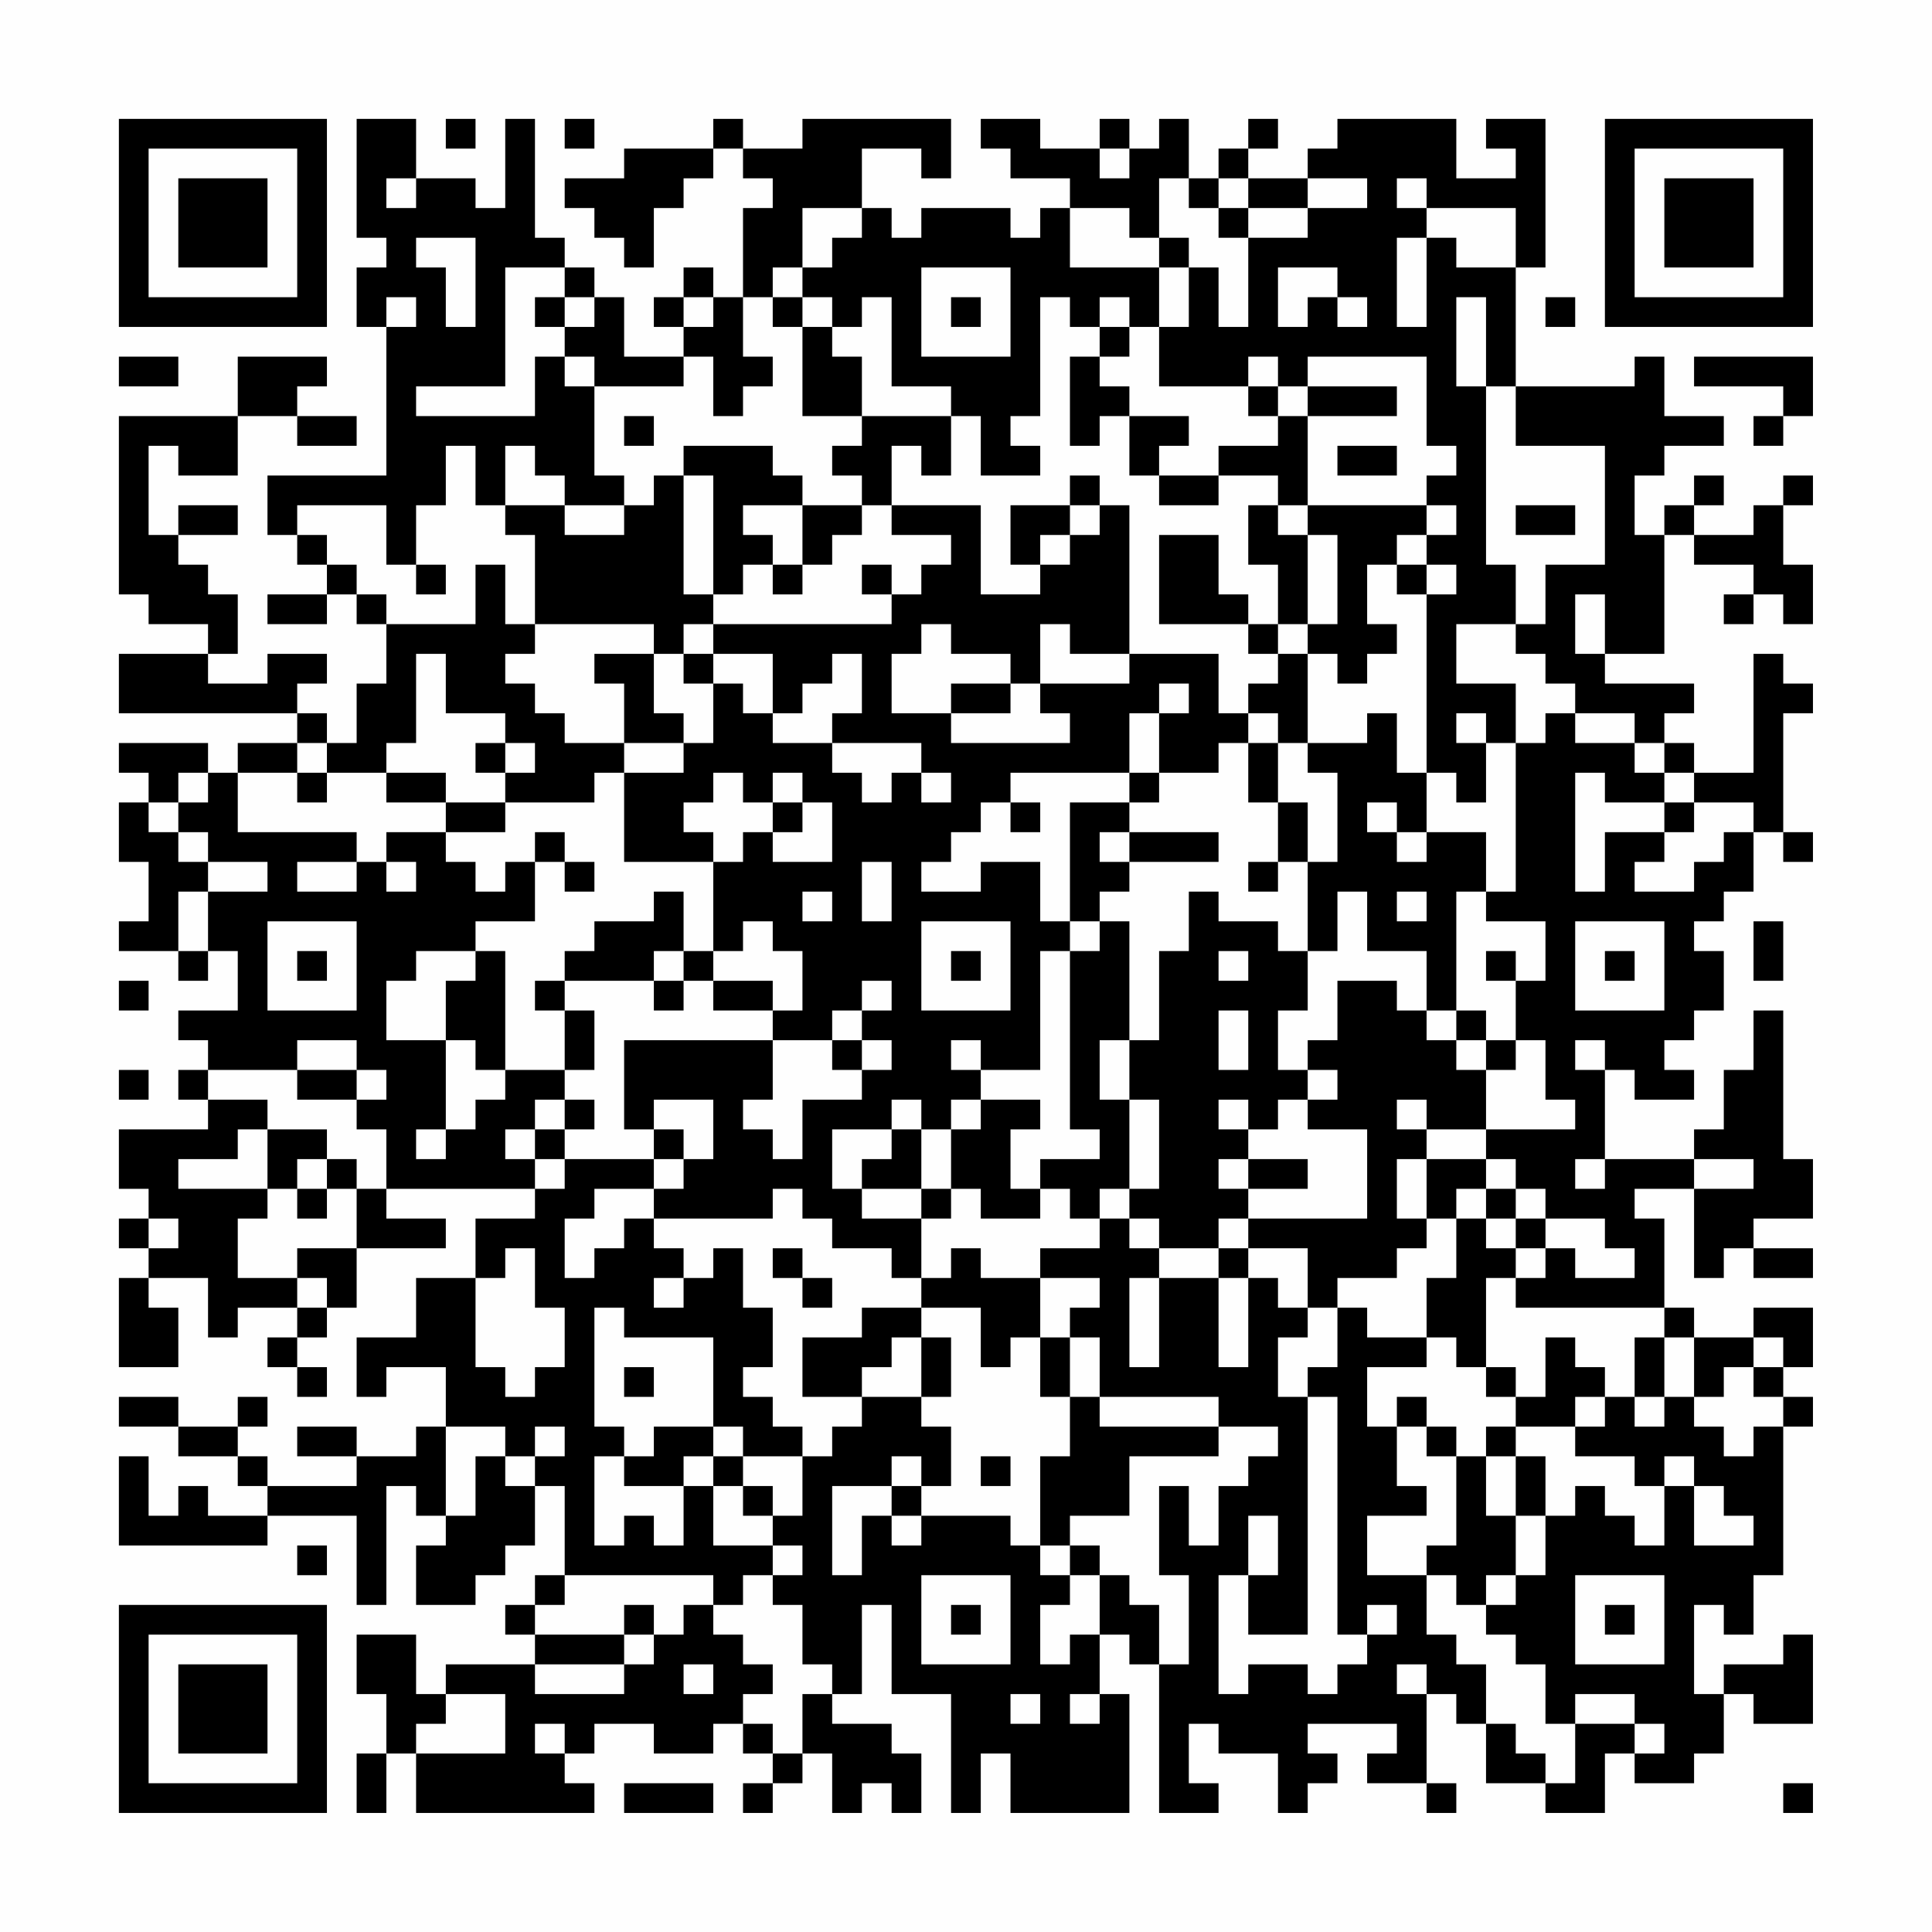 <?xml version="1.0" encoding="UTF-8"?>
<svg xmlns="http://www.w3.org/2000/svg" version="1.1" width="300" height="300" viewBox="0 0 300 300"><rect x="0" y="0" width="300" height="300" fill="#fefefe"/><g transform="scale(4.615)"><g transform="translate(4,4)"><path fill-rule="evenodd" d="M8 0L8 4L9 4L9 5L8 5L8 7L9 7L9 12L5 12L5 14L6 14L6 15L7 15L7 16L5 16L5 17L7 17L7 16L8 16L8 17L9 17L9 19L8 19L8 21L7 21L7 20L6 20L6 19L7 19L7 18L5 18L5 19L3 19L3 18L4 18L4 16L3 16L3 15L2 15L2 14L4 14L4 13L2 13L2 14L1 14L1 11L2 11L2 12L4 12L4 10L6 10L6 11L8 11L8 10L6 10L6 9L7 9L7 8L4 8L4 10L0 10L0 16L1 16L1 17L3 17L3 18L0 18L0 20L6 20L6 21L4 21L4 22L3 22L3 21L0 21L0 22L1 22L1 23L0 23L0 25L1 25L1 27L0 27L0 28L2 28L2 29L3 29L3 28L4 28L4 30L2 30L2 31L3 31L3 32L2 32L2 33L3 33L3 34L0 34L0 36L1 36L1 37L0 37L0 38L1 38L1 39L0 39L0 42L2 42L2 40L1 40L1 39L3 39L3 41L4 41L4 40L6 40L6 41L5 41L5 42L6 42L6 43L7 43L7 42L6 42L6 41L7 41L7 40L8 40L8 38L11 38L11 37L9 37L9 36L14 36L14 37L12 37L12 39L10 39L10 41L8 41L8 43L9 43L9 42L11 42L11 44L10 44L10 45L8 45L8 44L6 44L6 45L8 45L8 46L5 46L5 45L4 45L4 44L5 44L5 43L4 43L4 44L2 44L2 43L0 43L0 44L2 44L2 45L4 45L4 46L5 46L5 47L3 47L3 46L2 46L2 47L1 47L1 45L0 45L0 48L5 48L5 47L8 47L8 50L9 50L9 46L10 46L10 47L11 47L11 48L10 48L10 50L12 50L12 49L13 49L13 48L14 48L14 46L15 46L15 49L14 49L14 50L13 50L13 51L14 51L14 52L11 52L11 53L10 53L10 51L8 51L8 53L9 53L9 55L8 55L8 57L9 57L9 55L10 55L10 57L16 57L16 56L15 56L15 55L16 55L16 54L18 54L18 55L20 55L20 54L21 54L21 55L22 55L22 56L21 56L21 57L22 57L22 56L23 56L23 55L24 55L24 57L25 57L25 56L26 56L26 57L27 57L27 55L26 55L26 54L24 54L24 53L25 53L25 50L26 50L26 53L28 53L28 57L29 57L29 55L30 55L30 57L34 57L34 53L33 53L33 51L34 51L34 52L35 52L35 57L37 57L37 56L36 56L36 54L37 54L37 55L39 55L39 57L40 57L40 56L41 56L41 55L40 55L40 54L43 54L43 55L42 55L42 56L44 56L44 57L45 57L45 56L44 56L44 53L45 53L45 54L46 54L46 56L48 56L48 57L50 57L50 55L51 55L51 56L53 56L53 55L54 55L54 53L55 53L55 54L57 54L57 51L56 51L56 52L54 52L54 53L53 53L53 50L54 50L54 51L55 51L55 49L56 49L56 44L57 44L57 43L56 43L56 42L57 42L57 40L55 40L55 41L53 41L53 40L52 40L52 37L51 37L51 36L53 36L53 39L54 39L54 38L55 38L55 39L57 39L57 38L55 38L55 37L57 37L57 35L56 35L56 30L55 30L55 32L54 32L54 34L53 34L53 35L50 35L50 32L51 32L51 33L53 33L53 32L52 32L52 31L53 31L53 30L54 30L54 28L53 28L53 27L54 27L54 26L55 26L55 24L56 24L56 25L57 25L57 24L56 24L56 20L57 20L57 19L56 19L56 18L55 18L55 22L53 22L53 21L52 21L52 20L53 20L53 19L50 19L50 18L52 18L52 14L53 14L53 15L55 15L55 16L54 16L54 17L55 17L55 16L56 16L56 17L57 17L57 15L56 15L56 13L57 13L57 12L56 12L56 13L55 13L55 14L53 14L53 13L54 13L54 12L53 12L53 13L52 13L52 14L51 14L51 12L52 12L52 11L54 11L54 10L52 10L52 8L51 8L51 9L47 9L47 5L48 5L48 0L46 0L46 1L47 1L47 2L45 2L45 0L41 0L41 1L40 1L40 2L38 2L38 1L39 1L39 0L38 0L38 1L37 1L37 2L36 2L36 0L35 0L35 1L34 1L34 0L33 0L33 1L31 1L31 0L29 0L29 1L30 1L30 2L32 2L32 3L31 3L31 4L30 4L30 3L27 3L27 4L26 4L26 3L25 3L25 1L27 1L27 2L28 2L28 0L23 0L23 1L21 1L21 0L20 0L20 1L17 1L17 2L15 2L15 3L16 3L16 4L17 4L17 5L18 5L18 3L19 3L19 2L20 2L20 1L21 1L21 2L22 2L22 3L21 3L21 6L20 6L20 5L19 5L19 6L18 6L18 7L19 7L19 8L17 8L17 6L16 6L16 5L15 5L15 4L14 4L14 0L13 0L13 3L12 3L12 2L10 2L10 0ZM11 0L11 1L12 1L12 0ZM15 0L15 1L16 1L16 0ZM33 1L33 2L34 2L34 1ZM9 2L9 3L10 3L10 2ZM35 2L35 4L34 4L34 3L32 3L32 5L35 5L35 7L34 7L34 6L33 6L33 7L32 7L32 6L31 6L31 10L30 10L30 11L31 11L31 12L29 12L29 10L28 10L28 9L26 9L26 6L25 6L25 7L24 7L24 6L23 6L23 5L24 5L24 4L25 4L25 3L23 3L23 5L22 5L22 6L21 6L21 8L22 8L22 9L21 9L21 10L20 10L20 8L19 8L19 9L16 9L16 8L15 8L15 7L16 7L16 6L15 6L15 5L13 5L13 9L10 9L10 10L14 10L14 8L15 8L15 9L16 9L16 12L17 12L17 13L15 13L15 12L14 12L14 11L13 11L13 13L12 13L12 11L11 11L11 13L10 13L10 15L9 15L9 13L6 13L6 14L7 14L7 15L8 15L8 16L9 16L9 17L12 17L12 15L13 15L13 17L14 17L14 18L13 18L13 19L14 19L14 20L15 20L15 21L17 21L17 22L16 22L16 23L13 23L13 22L14 22L14 21L13 21L13 20L11 20L11 18L10 18L10 21L9 21L9 22L7 22L7 21L6 21L6 22L4 22L4 24L8 24L8 25L6 25L6 26L8 26L8 25L9 25L9 26L10 26L10 25L9 25L9 24L11 24L11 25L12 25L12 26L13 26L13 25L14 25L14 27L12 27L12 28L10 28L10 29L9 29L9 31L11 31L11 34L10 34L10 35L11 35L11 34L12 34L12 33L13 33L13 32L15 32L15 33L14 33L14 34L13 34L13 35L14 35L14 36L15 36L15 35L18 35L18 36L16 36L16 37L15 37L15 39L16 39L16 38L17 38L17 37L18 37L18 38L19 38L19 39L18 39L18 40L19 40L19 39L20 39L20 38L21 38L21 40L22 40L22 42L21 42L21 43L22 43L22 44L23 44L23 45L21 45L21 44L20 44L20 41L17 41L17 40L16 40L16 44L17 44L17 45L16 45L16 48L17 48L17 47L18 47L18 48L19 48L19 46L20 46L20 48L22 48L22 49L21 49L21 50L20 50L20 49L15 49L15 50L14 50L14 51L17 51L17 52L14 52L14 53L17 53L17 52L18 52L18 51L19 51L19 50L20 50L20 51L21 51L21 52L22 52L22 53L21 53L21 54L22 54L22 55L23 55L23 53L24 53L24 52L23 52L23 50L22 50L22 49L23 49L23 48L22 48L22 47L23 47L23 45L24 45L24 44L25 44L25 43L27 43L27 44L28 44L28 46L27 46L27 45L26 45L26 46L24 46L24 49L25 49L25 47L26 47L26 48L27 48L27 47L30 47L30 48L31 48L31 49L32 49L32 50L31 50L31 52L32 52L32 51L33 51L33 49L34 49L34 50L35 50L35 52L36 52L36 49L35 49L35 46L36 46L36 48L37 48L37 46L38 46L38 45L39 45L39 44L37 44L37 43L33 43L33 41L32 41L32 40L33 40L33 39L31 39L31 38L33 38L33 37L34 37L34 38L35 38L35 39L34 39L34 42L35 42L35 39L37 39L37 42L38 42L38 39L39 39L39 40L40 40L40 41L39 41L39 43L40 43L40 51L38 51L38 49L39 49L39 47L38 47L38 49L37 49L37 53L38 53L38 52L40 52L40 53L41 53L41 52L42 52L42 51L43 51L43 50L42 50L42 51L41 51L41 43L40 43L40 42L41 42L41 40L42 40L42 41L44 41L44 42L42 42L42 44L43 44L43 46L44 46L44 47L42 47L42 49L44 49L44 51L45 51L45 52L46 52L46 54L47 54L47 55L48 55L48 56L49 56L49 54L51 54L51 55L52 55L52 54L51 54L51 53L49 53L49 54L48 54L48 52L47 52L47 51L46 51L46 50L47 50L47 49L48 49L48 47L49 47L49 46L50 46L50 47L51 47L51 48L52 48L52 46L53 46L53 48L55 48L55 47L54 47L54 46L53 46L53 45L52 45L52 46L51 46L51 45L49 45L49 44L50 44L50 43L51 43L51 44L52 44L52 43L53 43L53 44L54 44L54 45L55 45L55 44L56 44L56 43L55 43L55 42L56 42L56 41L55 41L55 42L54 42L54 43L53 43L53 41L52 41L52 40L47 40L47 39L48 39L48 38L49 38L49 39L51 39L51 38L50 38L50 37L48 37L48 36L47 36L47 35L46 35L46 34L49 34L49 33L48 33L48 31L47 31L47 29L48 29L48 27L46 27L46 26L47 26L47 21L48 21L48 20L49 20L49 21L51 21L51 22L52 22L52 23L50 23L50 22L49 22L49 26L50 26L50 24L52 24L52 25L51 25L51 26L53 26L53 25L54 25L54 24L55 24L55 23L53 23L53 22L52 22L52 21L51 21L51 20L49 20L49 19L48 19L48 18L47 18L47 17L48 17L48 15L50 15L50 11L47 11L47 9L46 9L46 6L45 6L45 9L46 9L46 15L47 15L47 17L45 17L45 19L47 19L47 21L46 21L46 20L45 20L45 21L46 21L46 23L45 23L45 22L44 22L44 16L45 16L45 15L44 15L44 14L45 14L45 13L44 13L44 12L45 12L45 11L44 11L44 8L40 8L40 9L39 9L39 8L38 8L38 9L35 9L35 7L36 7L36 5L37 5L37 7L38 7L38 4L40 4L40 3L42 3L42 2L40 2L40 3L38 3L38 2L37 2L37 3L36 3L36 2ZM43 2L43 3L44 3L44 4L43 4L43 7L44 7L44 4L45 4L45 5L47 5L47 3L44 3L44 2ZM37 3L37 4L38 4L38 3ZM10 4L10 5L11 5L11 7L12 7L12 4ZM35 4L35 5L36 5L36 4ZM27 5L27 8L30 8L30 5ZM39 5L39 7L40 7L40 6L41 6L41 7L42 7L42 6L41 6L41 5ZM9 6L9 7L10 7L10 6ZM14 6L14 7L15 7L15 6ZM19 6L19 7L20 7L20 6ZM22 6L22 7L23 7L23 10L25 10L25 11L24 11L24 12L25 12L25 13L23 13L23 12L22 12L22 11L19 11L19 12L18 12L18 13L17 13L17 14L15 14L15 13L13 13L13 14L14 14L14 17L18 17L18 18L16 18L16 19L17 19L17 21L19 21L19 22L17 22L17 25L20 25L20 28L19 28L19 26L18 26L18 27L16 27L16 28L15 28L15 29L14 29L14 30L15 30L15 32L16 32L16 30L15 30L15 29L18 29L18 30L19 30L19 29L20 29L20 30L22 30L22 31L17 31L17 34L18 34L18 35L19 35L19 36L18 36L18 37L22 37L22 36L23 36L23 37L24 37L24 38L26 38L26 39L27 39L27 40L25 40L25 41L23 41L23 43L25 43L25 42L26 42L26 41L27 41L27 43L28 43L28 41L27 41L27 40L29 40L29 42L30 42L30 41L31 41L31 43L32 43L32 45L31 45L31 48L32 48L32 49L33 49L33 48L32 48L32 47L34 47L34 45L37 45L37 44L33 44L33 43L32 43L32 41L31 41L31 39L29 39L29 38L28 38L28 39L27 39L27 37L28 37L28 36L29 36L29 37L31 37L31 36L32 36L32 37L33 37L33 36L34 36L34 37L35 37L35 38L37 38L37 39L38 39L38 38L40 38L40 40L41 40L41 39L43 39L43 38L44 38L44 37L45 37L45 39L44 39L44 41L45 41L45 42L46 42L46 43L47 43L47 44L46 44L46 45L45 45L45 44L44 44L44 43L43 43L43 44L44 44L44 45L45 45L45 48L44 48L44 49L45 49L45 50L46 50L46 49L47 49L47 47L48 47L48 45L47 45L47 44L49 44L49 43L50 43L50 42L49 42L49 41L48 41L48 43L47 43L47 42L46 42L46 39L47 39L47 38L48 38L48 37L47 37L47 36L46 36L46 35L44 35L44 34L46 34L46 32L47 32L47 31L46 31L46 30L45 30L45 26L46 26L46 24L44 24L44 22L43 22L43 20L42 20L42 21L40 21L40 18L41 18L41 19L42 19L42 18L43 18L43 17L42 17L42 15L43 15L43 16L44 16L44 15L43 15L43 14L44 14L44 13L40 13L40 10L43 10L43 9L40 9L40 10L39 10L39 9L38 9L38 10L39 10L39 11L37 11L37 12L35 12L35 11L36 11L36 10L34 10L34 9L33 9L33 8L34 8L34 7L33 7L33 8L32 8L32 11L33 11L33 10L34 10L34 12L35 12L35 13L37 13L37 12L39 12L39 13L38 13L38 15L39 15L39 17L38 17L38 16L37 16L37 14L35 14L35 17L38 17L38 18L39 18L39 19L38 19L38 20L37 20L37 18L34 18L34 13L33 13L33 12L32 12L32 13L30 13L30 15L31 15L31 16L29 16L29 13L26 13L26 11L27 11L27 12L28 12L28 10L25 10L25 8L24 8L24 7L23 7L23 6ZM28 6L28 7L29 7L29 6ZM48 6L48 7L49 7L49 6ZM0 8L0 9L2 9L2 8ZM53 8L53 9L56 9L56 10L55 10L55 11L56 11L56 10L57 10L57 8ZM17 10L17 11L18 11L18 10ZM41 11L41 12L43 12L43 11ZM19 12L19 16L20 16L20 17L19 17L19 18L18 18L18 20L19 20L19 21L20 21L20 19L21 19L21 20L22 20L22 21L24 21L24 22L25 22L25 23L26 23L26 22L27 22L27 23L28 23L28 22L27 22L27 21L24 21L24 20L25 20L25 18L24 18L24 19L23 19L23 20L22 20L22 18L20 18L20 17L26 17L26 16L27 16L27 15L28 15L28 14L26 14L26 13L25 13L25 14L24 14L24 15L23 15L23 13L21 13L21 14L22 14L22 15L21 15L21 16L20 16L20 12ZM32 13L32 14L31 14L31 15L32 15L32 14L33 14L33 13ZM39 13L39 14L40 14L40 17L39 17L39 18L40 18L40 17L41 17L41 14L40 14L40 13ZM47 13L47 14L49 14L49 13ZM10 15L10 16L11 16L11 15ZM22 15L22 16L23 16L23 15ZM25 15L25 16L26 16L26 15ZM49 16L49 18L50 18L50 16ZM27 17L27 18L26 18L26 20L28 20L28 21L32 21L32 20L31 20L31 19L34 19L34 18L32 18L32 17L31 17L31 19L30 19L30 18L28 18L28 17ZM19 18L19 19L20 19L20 18ZM28 19L28 20L30 20L30 19ZM35 19L35 20L34 20L34 22L30 22L30 23L29 23L29 24L28 24L28 25L27 25L27 26L29 26L29 25L31 25L31 27L32 27L32 28L31 28L31 32L29 32L29 31L28 31L28 32L29 32L29 33L28 33L28 34L27 34L27 33L26 33L26 34L24 34L24 36L25 36L25 37L27 37L27 36L28 36L28 34L29 34L29 33L31 33L31 34L30 34L30 36L31 36L31 35L33 35L33 34L32 34L32 28L33 28L33 27L34 27L34 31L33 31L33 33L34 33L34 36L35 36L35 33L34 33L34 31L35 31L35 28L36 28L36 26L37 26L37 27L39 27L39 28L40 28L40 30L39 30L39 32L40 32L40 33L39 33L39 34L38 34L38 33L37 33L37 34L38 34L38 35L37 35L37 36L38 36L38 37L37 37L37 38L38 38L38 37L42 37L42 34L40 34L40 33L41 33L41 32L40 32L40 31L41 31L41 29L43 29L43 30L44 30L44 31L45 31L45 32L46 32L46 31L45 31L45 30L44 30L44 28L42 28L42 26L41 26L41 28L40 28L40 25L41 25L41 22L40 22L40 21L39 21L39 20L38 20L38 21L37 21L37 22L35 22L35 20L36 20L36 19ZM12 21L12 22L13 22L13 21ZM38 21L38 23L39 23L39 25L38 25L38 26L39 26L39 25L40 25L40 23L39 23L39 21ZM2 22L2 23L1 23L1 24L2 24L2 25L3 25L3 26L2 26L2 28L3 28L3 26L5 26L5 25L3 25L3 24L2 24L2 23L3 23L3 22ZM6 22L6 23L7 23L7 22ZM9 22L9 23L11 23L11 24L13 24L13 23L11 23L11 22ZM20 22L20 23L19 23L19 24L20 24L20 25L21 25L21 24L22 24L22 25L24 25L24 23L23 23L23 22L22 22L22 23L21 23L21 22ZM34 22L34 23L32 23L32 27L33 27L33 26L34 26L34 25L37 25L37 24L34 24L34 23L35 23L35 22ZM22 23L22 24L23 24L23 23ZM30 23L30 24L31 24L31 23ZM42 23L42 24L43 24L43 25L44 25L44 24L43 24L43 23ZM52 23L52 24L53 24L53 23ZM14 24L14 25L15 25L15 26L16 26L16 25L15 25L15 24ZM33 24L33 25L34 25L34 24ZM25 25L25 27L26 27L26 25ZM23 26L23 27L24 27L24 26ZM43 26L43 27L44 27L44 26ZM5 27L5 30L8 30L8 27ZM21 27L21 28L20 28L20 29L22 29L22 30L23 30L23 28L22 28L22 27ZM27 27L27 30L30 30L30 27ZM49 27L49 30L52 30L52 27ZM55 27L55 29L56 29L56 27ZM6 28L6 29L7 29L7 28ZM12 28L12 29L11 29L11 31L12 31L12 32L13 32L13 28ZM18 28L18 29L19 29L19 28ZM28 28L28 29L29 29L29 28ZM37 28L37 29L38 29L38 28ZM46 28L46 29L47 29L47 28ZM50 28L50 29L51 29L51 28ZM0 29L0 30L1 30L1 29ZM25 29L25 30L24 30L24 31L22 31L22 33L21 33L21 34L22 34L22 35L23 35L23 33L25 33L25 32L26 32L26 31L25 31L25 30L26 30L26 29ZM37 30L37 32L38 32L38 30ZM6 31L6 32L3 32L3 33L5 33L5 34L4 34L4 35L2 35L2 36L5 36L5 37L4 37L4 39L6 39L6 40L7 40L7 39L6 39L6 38L8 38L8 36L9 36L9 34L8 34L8 33L9 33L9 32L8 32L8 31ZM24 31L24 32L25 32L25 31ZM49 31L49 32L50 32L50 31ZM0 32L0 33L1 33L1 32ZM6 32L6 33L8 33L8 32ZM15 33L15 34L14 34L14 35L15 35L15 34L16 34L16 33ZM18 33L18 34L19 34L19 35L20 35L20 33ZM43 33L43 34L44 34L44 33ZM5 34L5 36L6 36L6 37L7 37L7 36L8 36L8 35L7 35L7 34ZM26 34L26 35L25 35L25 36L27 36L27 34ZM6 35L6 36L7 36L7 35ZM38 35L38 36L40 36L40 35ZM43 35L43 37L44 37L44 35ZM49 35L49 36L50 36L50 35ZM53 35L53 36L55 36L55 35ZM45 36L45 37L46 37L46 38L47 38L47 37L46 37L46 36ZM1 37L1 38L2 38L2 37ZM13 38L13 39L12 39L12 42L13 42L13 43L14 43L14 42L15 42L15 40L14 40L14 38ZM22 38L22 39L23 39L23 40L24 40L24 39L23 39L23 38ZM51 41L51 43L52 43L52 41ZM17 42L17 43L18 43L18 42ZM11 44L11 47L12 47L12 45L13 45L13 46L14 46L14 45L15 45L15 44L14 44L14 45L13 45L13 44ZM18 44L18 45L17 45L17 46L19 46L19 45L20 45L20 46L21 46L21 47L22 47L22 46L21 46L21 45L20 45L20 44ZM29 45L29 46L30 46L30 45ZM46 45L46 47L47 47L47 45ZM26 46L26 47L27 47L27 46ZM6 48L6 49L7 49L7 48ZM27 49L27 52L30 52L30 49ZM49 49L49 52L52 52L52 49ZM17 50L17 51L18 51L18 50ZM28 50L28 51L29 51L29 50ZM50 50L50 51L51 51L51 50ZM19 52L19 53L20 53L20 52ZM43 52L43 53L44 53L44 52ZM11 53L11 54L10 54L10 55L13 55L13 53ZM30 53L30 54L31 54L31 53ZM32 53L32 54L33 54L33 53ZM14 54L14 55L15 55L15 54ZM17 56L17 57L20 57L20 56ZM56 56L56 57L57 57L57 56ZM0 0L0 7L7 7L7 0ZM1 1L1 6L6 6L6 1ZM2 2L2 5L5 5L5 2ZM50 0L50 7L57 7L57 0ZM51 1L51 6L56 6L56 1ZM52 2L52 5L55 5L55 2ZM0 50L0 57L7 57L7 50ZM1 51L1 56L6 56L6 51ZM2 52L2 55L5 55L5 52Z" fill="#000000"/></g></g></svg>
